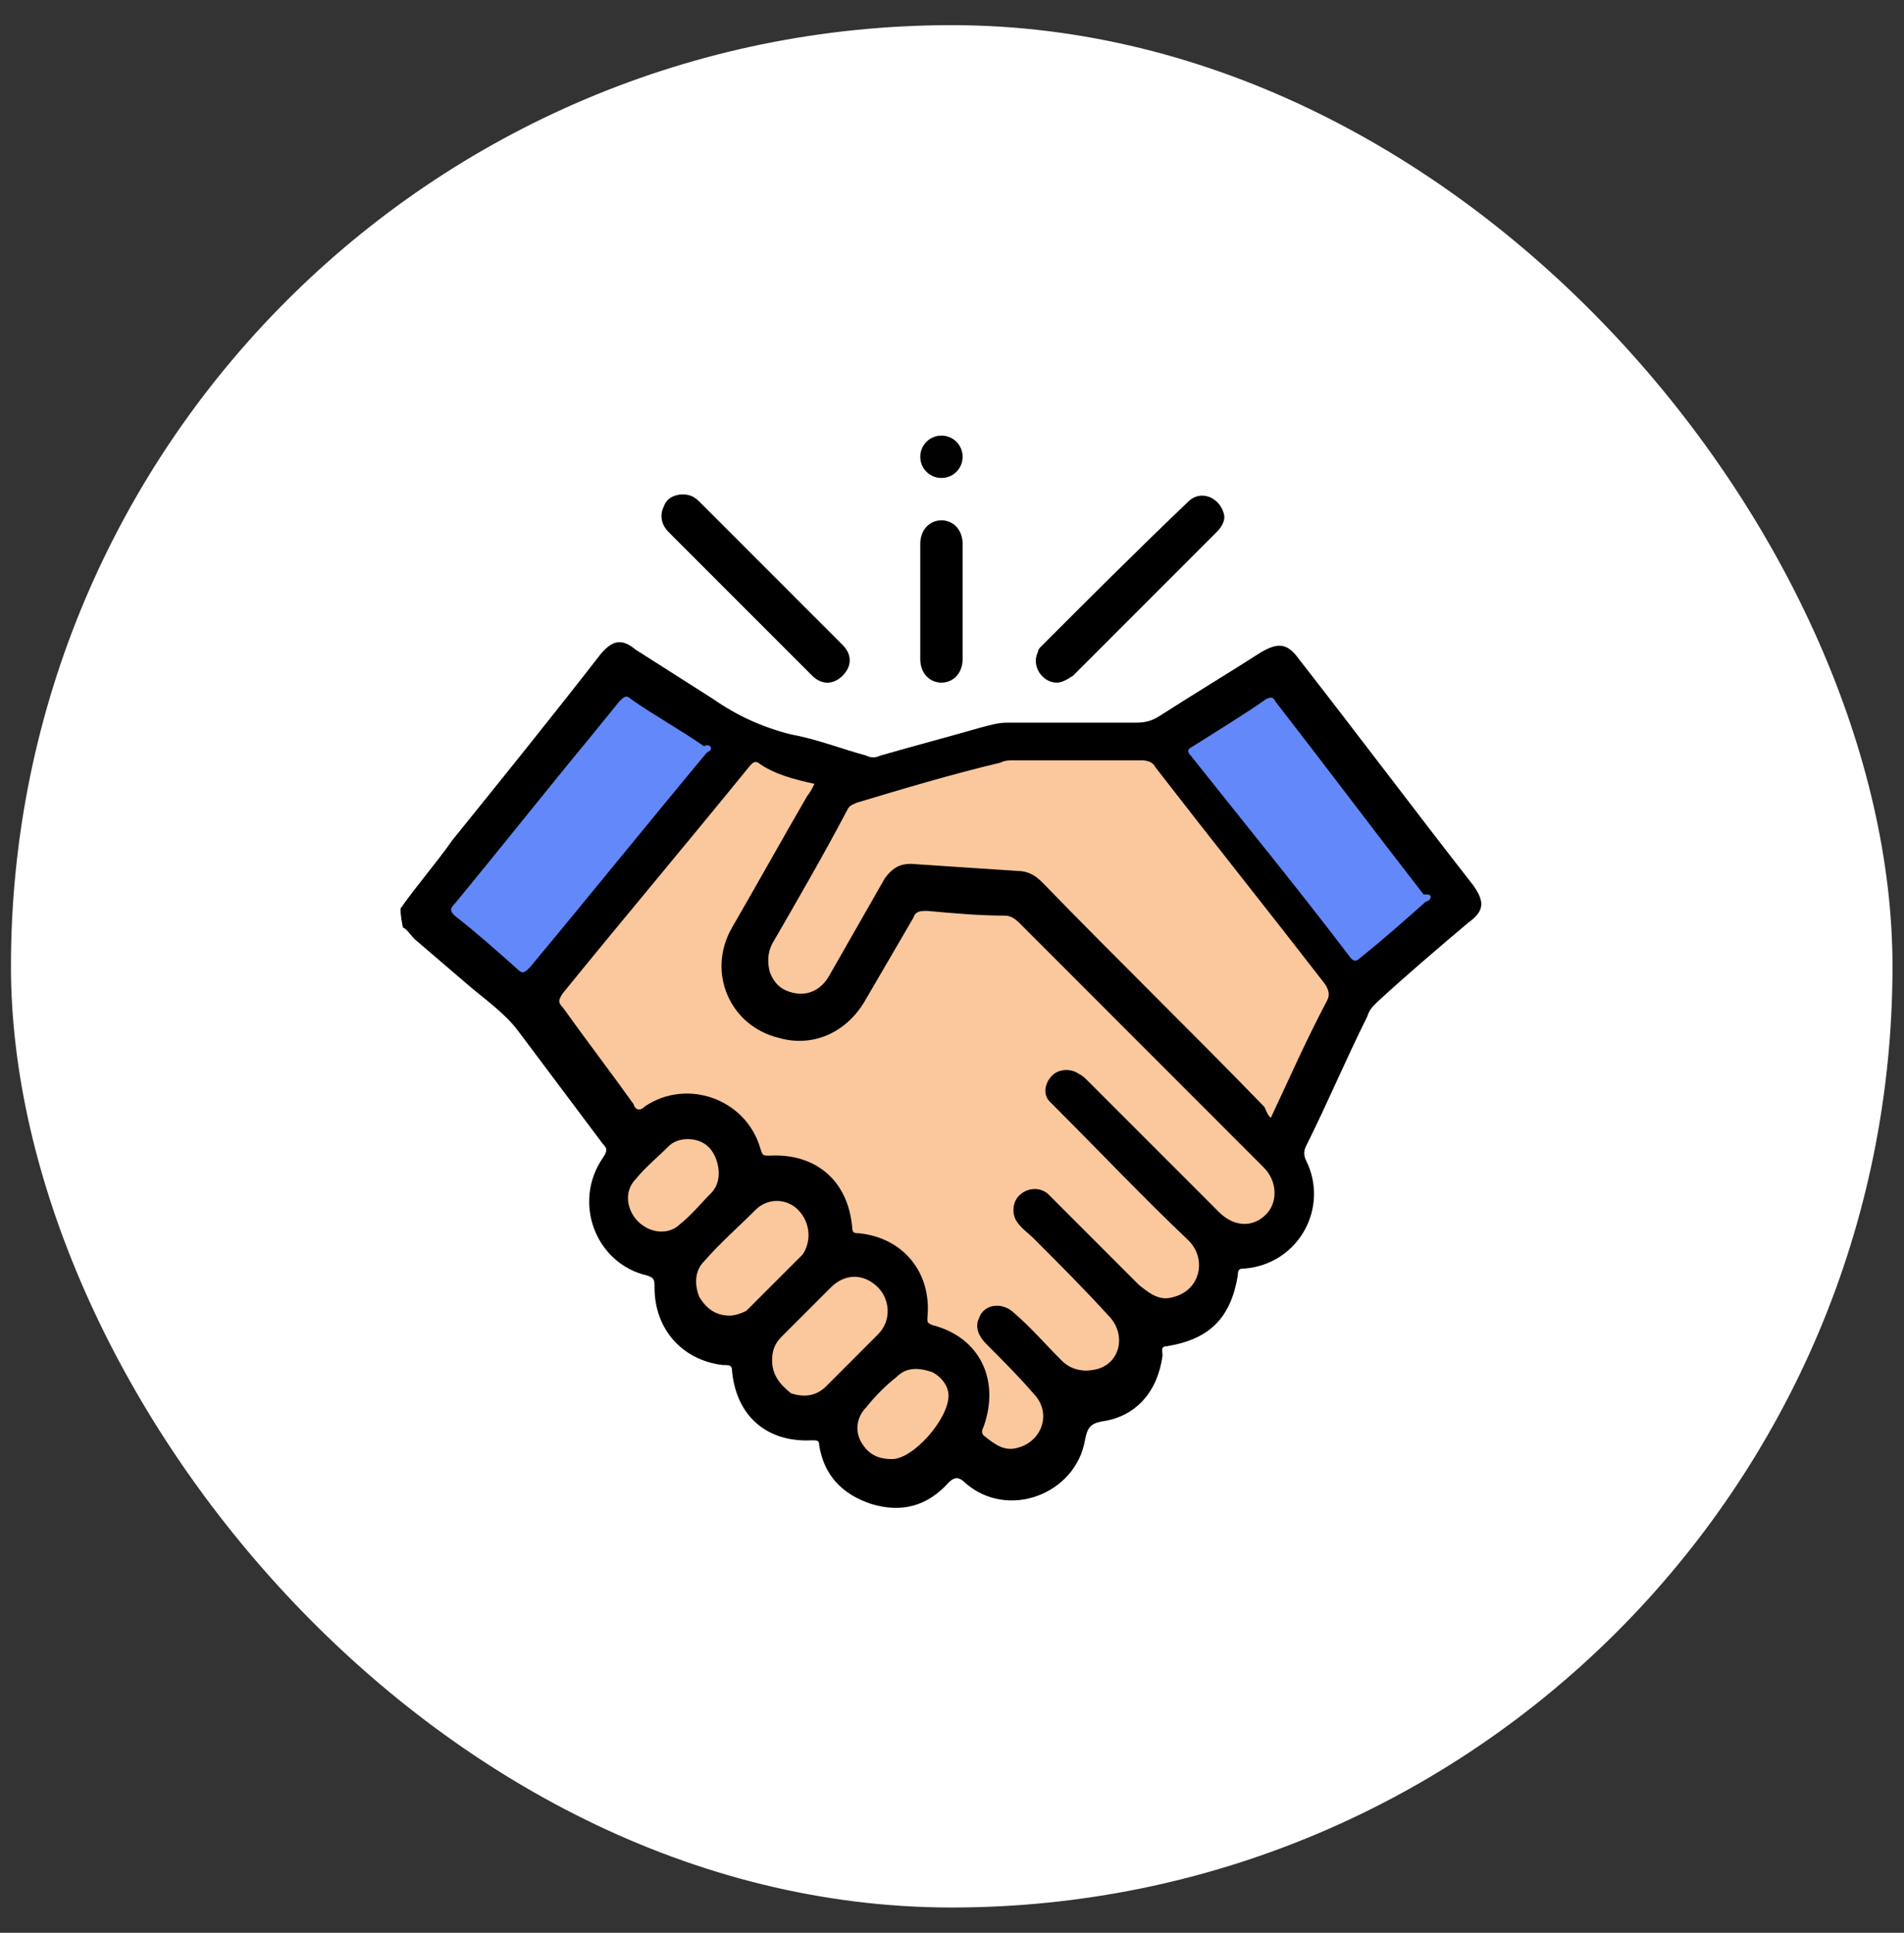 <svg width="68" height="69" viewBox="0 0 68 69" fill="none" xmlns="http://www.w3.org/2000/svg">
<rect x="0" y="0" width="68" height="69" fill="#333333" stroke="none"/>
<rect x="0.391" y="0.898" width="67.198" height="67.198" rx="33.599" fill="white"/>
<g clip-path="url(#clip0_2975_20391)">
<g clip-path="url(#clip1_2975_20391)">
<path d="M14.304 32.434C14.892 31.594 15.564 30.838 16.152 29.998C17.916 27.814 19.68 25.63 21.444 23.362C21.864 22.858 22.2 22.774 22.704 23.194C23.628 23.782 24.552 24.37 25.476 24.958C26.316 25.546 27.24 25.966 28.248 26.218C29.172 26.386 30.012 26.722 30.936 26.974C31.104 27.058 31.272 27.058 31.44 26.974C32.616 26.638 33.876 26.302 35.052 25.966C35.388 25.882 35.64 25.798 35.976 25.798C37.487 25.798 39.084 25.798 40.595 25.798C40.931 25.798 41.183 25.714 41.435 25.546C42.611 24.79 43.871 24.034 45.047 23.278C45.635 22.942 45.971 22.942 46.391 23.53C48.491 26.218 50.507 28.906 52.607 31.594C53.027 32.182 53.027 32.518 52.439 32.938C51.347 33.862 50.255 34.786 49.163 35.794C48.995 35.962 48.911 36.046 48.827 36.298C48.071 37.81 47.399 39.406 46.643 40.918C46.559 41.086 46.559 41.254 46.643 41.422C47.483 43.102 46.391 45.118 44.459 45.286C44.291 45.286 44.207 45.286 44.207 45.538C43.955 47.05 43.199 47.806 41.687 48.058C41.435 48.058 41.519 48.226 41.519 48.394C41.351 49.654 40.595 50.578 39.336 50.746C38.916 50.83 38.831 50.998 38.748 51.418C38.411 53.35 35.976 54.273 34.464 52.93C34.212 52.678 34.044 52.762 33.876 52.93C33.12 53.77 32.196 54.022 31.104 53.686C30.096 53.35 29.424 52.678 29.256 51.586C29.256 51.418 29.172 51.418 29.004 51.418C27.408 51.502 26.316 50.578 26.148 48.982C26.148 48.73 26.064 48.73 25.812 48.73C24.384 48.562 23.376 47.47 23.376 45.958C23.376 45.706 23.376 45.622 23.124 45.538C21.276 45.118 20.436 42.934 21.528 41.338C21.696 41.086 21.696 41.002 21.528 40.834C20.52 39.49 19.512 38.146 18.504 36.802C18 36.13 17.244 35.626 16.572 35.038C15.984 34.534 15.396 34.03 14.808 33.526C14.64 33.358 14.556 33.19 14.388 33.106C14.304 32.686 14.304 32.518 14.304 32.434Z" fill="black"/>
<path d="M37.74 24.37C37.236 24.37 36.816 23.782 37.068 23.278C37.068 23.194 37.152 23.11 37.152 23.11C38.916 21.346 40.68 19.582 42.444 17.902C42.864 17.482 43.536 17.734 43.704 18.322C43.788 18.574 43.62 18.826 43.452 18.994C41.772 20.674 40.008 22.438 38.328 24.118C38.076 24.286 37.908 24.37 37.74 24.37Z" fill="black"/>
<path d="M24.384 17.651C24.636 17.651 24.804 17.735 24.972 17.903C26.652 19.583 28.332 21.263 30.096 23.027C30.431 23.363 30.431 23.783 30.096 24.119C29.76 24.455 29.34 24.455 29.004 24.119C27.324 22.439 25.644 20.759 23.88 18.995C23.628 18.743 23.544 18.407 23.712 18.071C23.796 17.819 24.048 17.651 24.384 17.651Z" fill="black"/>
<path d="M32.867 21.431C32.867 20.759 32.867 20.087 32.867 19.415C32.867 18.911 33.203 18.575 33.623 18.575C34.043 18.575 34.379 18.911 34.379 19.415C34.379 20.759 34.379 22.187 34.379 23.531C34.379 24.035 34.043 24.37 33.623 24.37C33.203 24.37 32.867 24.035 32.867 23.531C32.867 22.859 32.867 22.103 32.867 21.431Z" fill="black"/>
<path d="M33.623 17.063C33.203 17.063 32.867 16.727 32.867 16.307C32.867 15.887 33.203 15.551 33.623 15.551C34.043 15.551 34.379 15.887 34.379 16.307C34.379 16.727 34.043 17.063 33.623 17.063Z" fill="#010101"/>
<path d="M29.088 27.983C29.004 28.151 28.92 28.319 28.836 28.403C27.912 29.999 27.072 31.511 26.148 33.107C25.224 34.703 26.064 36.635 27.828 37.055C29.004 37.391 30.18 36.887 30.852 35.795C31.44 34.787 32.028 33.779 32.616 32.771C32.7 32.519 32.868 32.519 33.12 32.519C34.044 32.603 34.968 32.687 35.892 32.687C36.06 32.687 36.228 32.771 36.396 32.939C39.336 35.879 42.191 38.735 45.131 41.675C45.635 42.179 45.635 42.934 45.215 43.355C44.711 43.858 44.039 43.775 43.535 43.27C41.939 41.675 40.428 40.163 38.831 38.567C38.748 38.483 38.663 38.399 38.495 38.315C38.243 38.147 37.824 38.147 37.572 38.399C37.32 38.651 37.236 39.071 37.488 39.323C37.572 39.407 37.656 39.491 37.739 39.575C39.336 41.171 40.847 42.767 42.443 44.279C43.115 44.95 42.863 46.042 41.939 46.294C41.435 46.462 41.099 46.21 40.679 45.874C39.672 44.867 38.663 43.858 37.656 42.85C37.572 42.767 37.488 42.682 37.404 42.599C37.068 42.347 36.648 42.431 36.396 42.682C36.144 42.934 36.144 43.355 36.312 43.606C36.48 43.858 36.732 44.026 36.9 44.194C37.824 45.118 38.748 46.042 39.587 46.966C40.26 47.638 40.008 48.73 39.084 48.898C38.663 48.982 38.243 48.898 37.907 48.562C37.32 47.974 36.816 47.386 36.228 46.882C35.808 46.462 35.136 46.546 34.968 47.05C34.8 47.386 34.968 47.722 35.22 47.974C35.808 48.562 36.396 49.15 36.9 49.738C37.572 50.41 37.236 51.418 36.396 51.67C35.892 51.838 35.556 51.586 35.136 51.25C35.052 51.166 35.052 51.082 35.136 50.914C35.724 49.234 34.968 47.722 33.288 47.302C33.12 47.218 33.12 47.218 33.12 47.05C33.288 45.455 32.28 44.194 30.684 44.026C30.516 44.026 30.432 44.026 30.432 43.775C30.264 42.095 29.088 41.171 27.492 41.255C27.24 41.255 27.24 41.255 27.156 41.003C26.652 39.239 24.552 38.483 23.04 39.491C22.872 39.659 22.704 39.659 22.62 39.407C21.78 38.231 20.94 37.139 20.1 35.963C19.932 35.795 19.932 35.711 20.1 35.459C22.284 32.771 24.552 30.083 26.736 27.395C26.82 27.311 26.904 27.143 27.072 27.227C27.66 27.647 28.332 27.815 29.088 27.983Z" fill="#FBC79C"/>
<path d="M45.384 39.911C45.216 39.743 45.216 39.575 45.132 39.491C42.528 36.803 39.84 34.199 37.236 31.511C36.984 31.259 36.732 31.091 36.312 31.091C35.052 31.007 33.792 30.923 32.532 30.839C32.112 30.839 31.86 31.007 31.608 31.343C30.936 32.519 30.264 33.695 29.592 34.871C29.34 35.291 28.92 35.543 28.416 35.459C27.912 35.375 27.66 35.123 27.492 34.703C27.408 34.367 27.408 34.031 27.576 33.695C28.5 32.099 29.424 30.503 30.264 28.907C30.348 28.739 30.432 28.739 30.6 28.655C32.28 28.151 33.96 27.647 35.724 27.227C35.892 27.143 36.06 27.143 36.144 27.143C37.656 27.143 39.168 27.143 40.764 27.143C41.016 27.143 41.184 27.227 41.268 27.395C43.284 29.999 45.3 32.519 47.316 35.123C47.484 35.375 47.484 35.543 47.4 35.711C46.644 37.139 46.056 38.483 45.384 39.911Z" fill="#FBC79C"/>
<path d="M25.392 26.723C25.392 26.807 25.308 26.807 25.224 26.891C23.124 29.411 21.024 32.015 18.924 34.535C18.756 34.703 18.672 34.787 18.504 34.619C17.748 33.947 16.992 33.275 16.236 32.687C16.069 32.519 16.069 32.435 16.236 32.267C17.832 30.335 19.428 28.319 21.024 26.387C21.36 25.968 21.78 25.463 22.116 25.044C22.284 24.875 22.368 24.791 22.536 24.959C23.376 25.547 24.3 26.052 25.14 26.639C25.308 26.555 25.392 26.639 25.392 26.723Z" fill="#6288F9"/>
<path d="M51.095 32.015C51.095 32.099 51.011 32.183 50.927 32.183C50.171 32.855 49.415 33.527 48.575 34.199C48.407 34.367 48.323 34.283 48.239 34.199C46.391 31.763 44.459 29.411 42.528 26.975C42.359 26.807 42.444 26.723 42.611 26.639C43.535 26.051 44.376 25.547 45.215 24.959C45.383 24.875 45.468 24.875 45.551 25.043C47.315 27.311 49.079 29.663 50.843 31.931C51.011 31.931 51.095 31.931 51.095 32.015Z" fill="#6288F9"/>
<path d="M26.064 46.967C25.56 46.967 25.224 46.715 24.972 46.294C24.804 45.874 24.804 45.37 25.14 45.035C25.728 44.362 26.4 43.775 26.988 43.187C27.408 42.767 28.08 42.767 28.5 43.187C28.92 43.607 29.004 44.279 28.668 44.782C27.996 45.455 27.324 46.127 26.652 46.798C26.484 46.883 26.232 46.967 26.064 46.967Z" fill="#FBC79C"/>
<path d="M27.576 48.562C27.576 48.226 27.66 47.974 27.912 47.722C28.5 47.134 29.088 46.546 29.676 45.958C30.18 45.454 30.852 45.454 31.355 45.958C31.776 46.378 31.86 47.134 31.355 47.638C30.767 48.226 30.18 48.814 29.508 49.486C29.172 49.822 28.752 49.906 28.248 49.738C27.828 49.402 27.576 49.066 27.576 48.562Z" fill="#FBC79C"/>
<path d="M33.876 49.821C33.876 50.661 32.616 52.089 31.86 52.089C31.356 52.089 31.02 51.921 30.768 51.501C30.516 51.081 30.6 50.577 30.936 50.241C31.272 49.821 31.608 49.485 32.028 49.149C32.364 48.813 32.784 48.813 33.288 48.981C33.624 49.149 33.876 49.485 33.876 49.821Z" fill="#FBC79C"/>
<path d="M24.552 40.666C25.055 40.666 25.392 40.919 25.559 41.339C25.727 41.758 25.727 42.263 25.392 42.598C25.055 42.934 24.72 43.354 24.3 43.69C23.88 44.11 23.208 44.026 22.788 43.606C22.368 43.186 22.284 42.514 22.704 42.094C23.04 41.675 23.46 41.339 23.88 40.919C24.048 40.751 24.3 40.666 24.552 40.666Z" fill="#FBC79C"/>
</g>
</g>
<defs>
<clipPath id="clip0_2975_20391">
<rect width="38.723" height="38.723" fill="white" transform="translate(14.304 15.132)"/>
</clipPath>
<clipPath id="clip1_2975_20391">
<rect width="38.723" height="38.723" fill="white" transform="translate(14.304 15.132)"/>
</clipPath>
</defs>
</svg>
